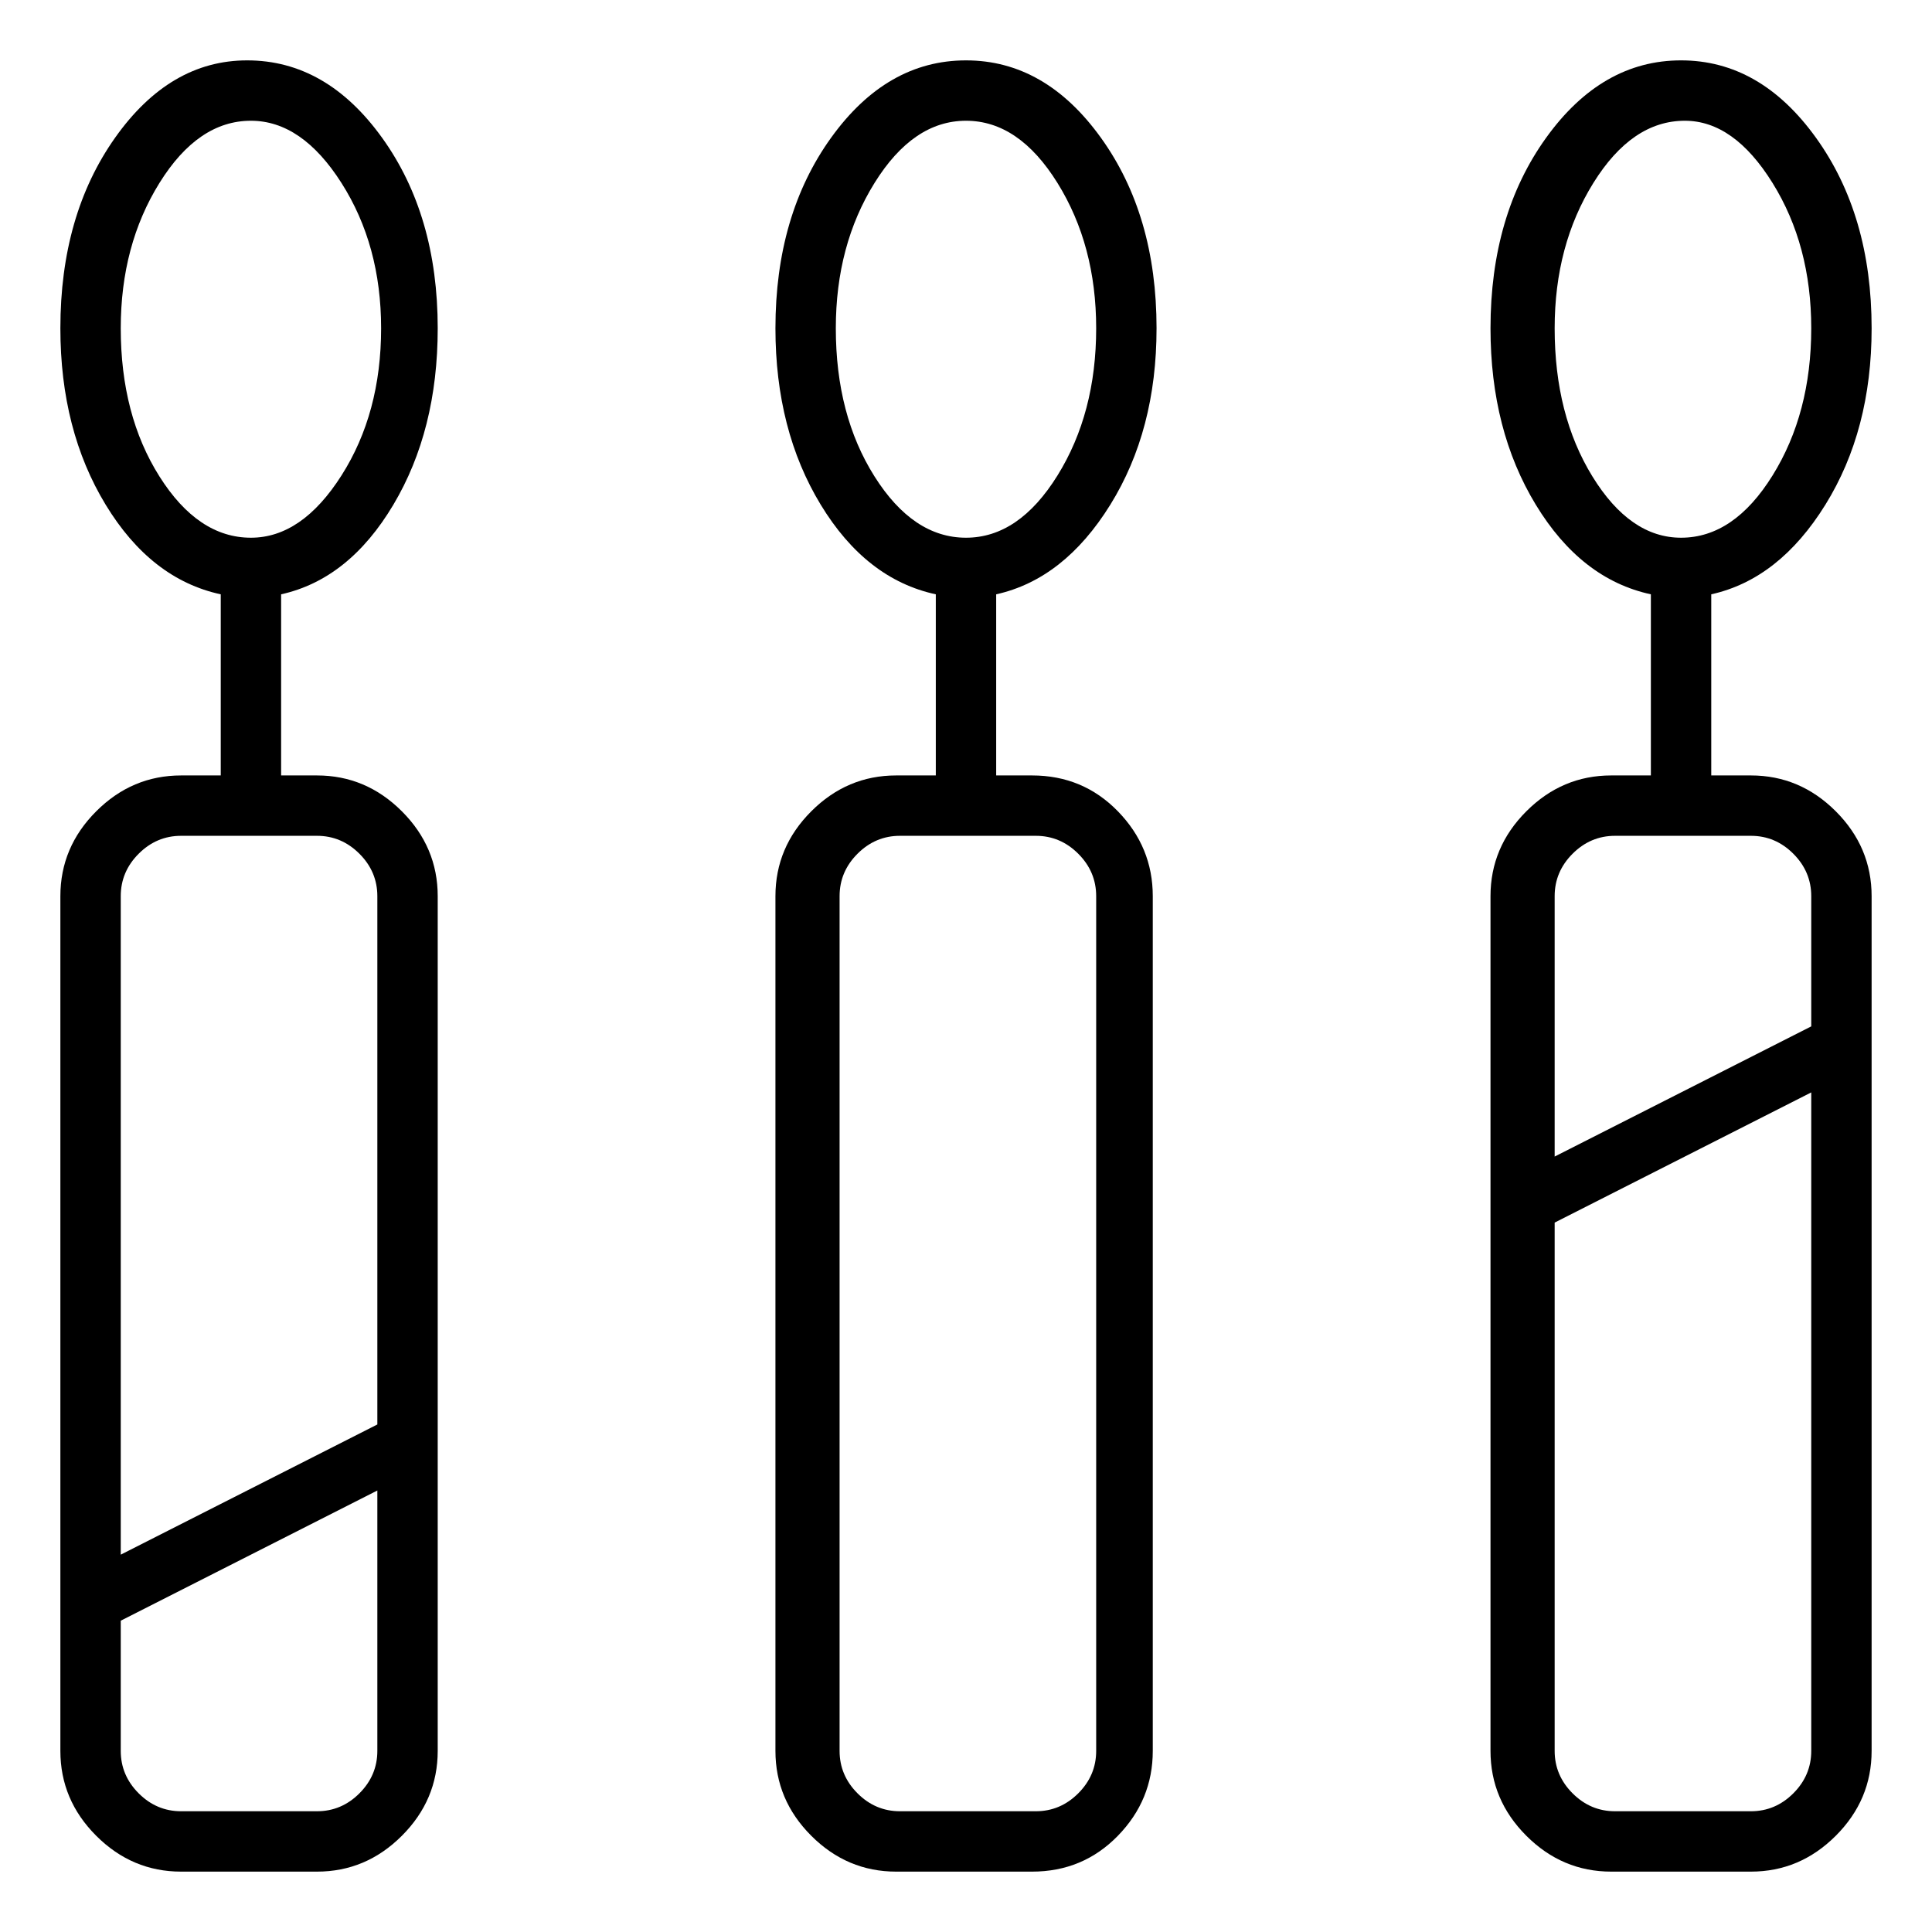 <svg viewBox="0 0 1024 1024" xmlns="http://www.w3.org/2000/svg">
  <path transform="scale(1, -1) translate(0, -960)" fill="currentColor" d="M928 549h-21v96q36 8 60.5 47.5t24.5 93.5q0 60 -29.5 101t-71.5 41t-71.5 -41t-29.5 -101q0 -54 24 -93.5t61 -47.5v-96h-21q-26 0 -45 -19t-19 -45v-453q0 -26 19 -45t45 -19h74q26 0 45 19t19 45v453q0 26 -19 45t-45 19v0zM824 786q0 44 20.5 77t48.5 33 q26 0 46.5 -33t20.5 -77q0 -45 -20.5 -78t-48.5 -33q-27 0 -47 32.5t-20 78.5zM856 517h72q13 0 22.5 -9.5t9.5 -22.5v-69l-136 -69v138q0 13 9.5 22.5t22.5 9.5v0zM928 0h-72q-13 0 -22.5 9.5t-9.5 22.5v280l136 69v-349q0 -13 -9.5 -22.5t-22.5 -9.5zM232 786 q0 60 -29.5 101t-71.5 41q-41 0 -70 -41t-29 -101q0 -54 24 -93.5t61 -47.5v-96h-21q-26 0 -45 -19t-19 -45v-453q0 -26 19 -45t45 -19h72q26 0 45 19t19 45v453q0 26 -19 45t-45 19h-19v96q36 8 59.5 47.5t23.5 93.5zM168 0h-72q-13 0 -22.5 9.5t-9.5 22.5v69l136 69v-138 q0 -13 -9.5 -22.5t-22.5 -9.5v0zM200 485v-280l-136 -69v349q0 13 9.5 22.5t22.5 9.5h72q13 0 22.5 -9.5t9.5 -22.5zM64 786q0 44 20.5 77t48.5 33q27 0 48 -33t21 -77q0 -45 -21 -78t-48 -33q-28 0 -48.5 32.5t-20.5 78.5v0zM613 786q0 60 -29.5 101t-71.5 41t-71.5 -41 t-29.5 -101q0 -54 24 -93.5t61 -47.5v-96h-21q-26 0 -45 -19t-19 -45v-453q0 -26 19 -45t45 -19h72q27 0 45.5 19t18.5 45v453q0 26 -18.5 45t-45.5 19h-19v96q36 8 60.5 47.5t24.5 93.5v0zM581 485v-453q0 -13 -9.5 -22.5t-22.5 -9.5h-72q-13 0 -22.5 9.5t-9.5 22.5v453 q0 13 9.5 22.5t22.5 9.5h72q13 0 22.5 -9.5t9.5 -22.5zM443 786q0 44 20.5 77t48.5 33t48.5 -33t20.5 -77q0 -45 -20.5 -78t-48.5 -33t-48.5 32.5t-20.5 78.5v0z" />
</svg>